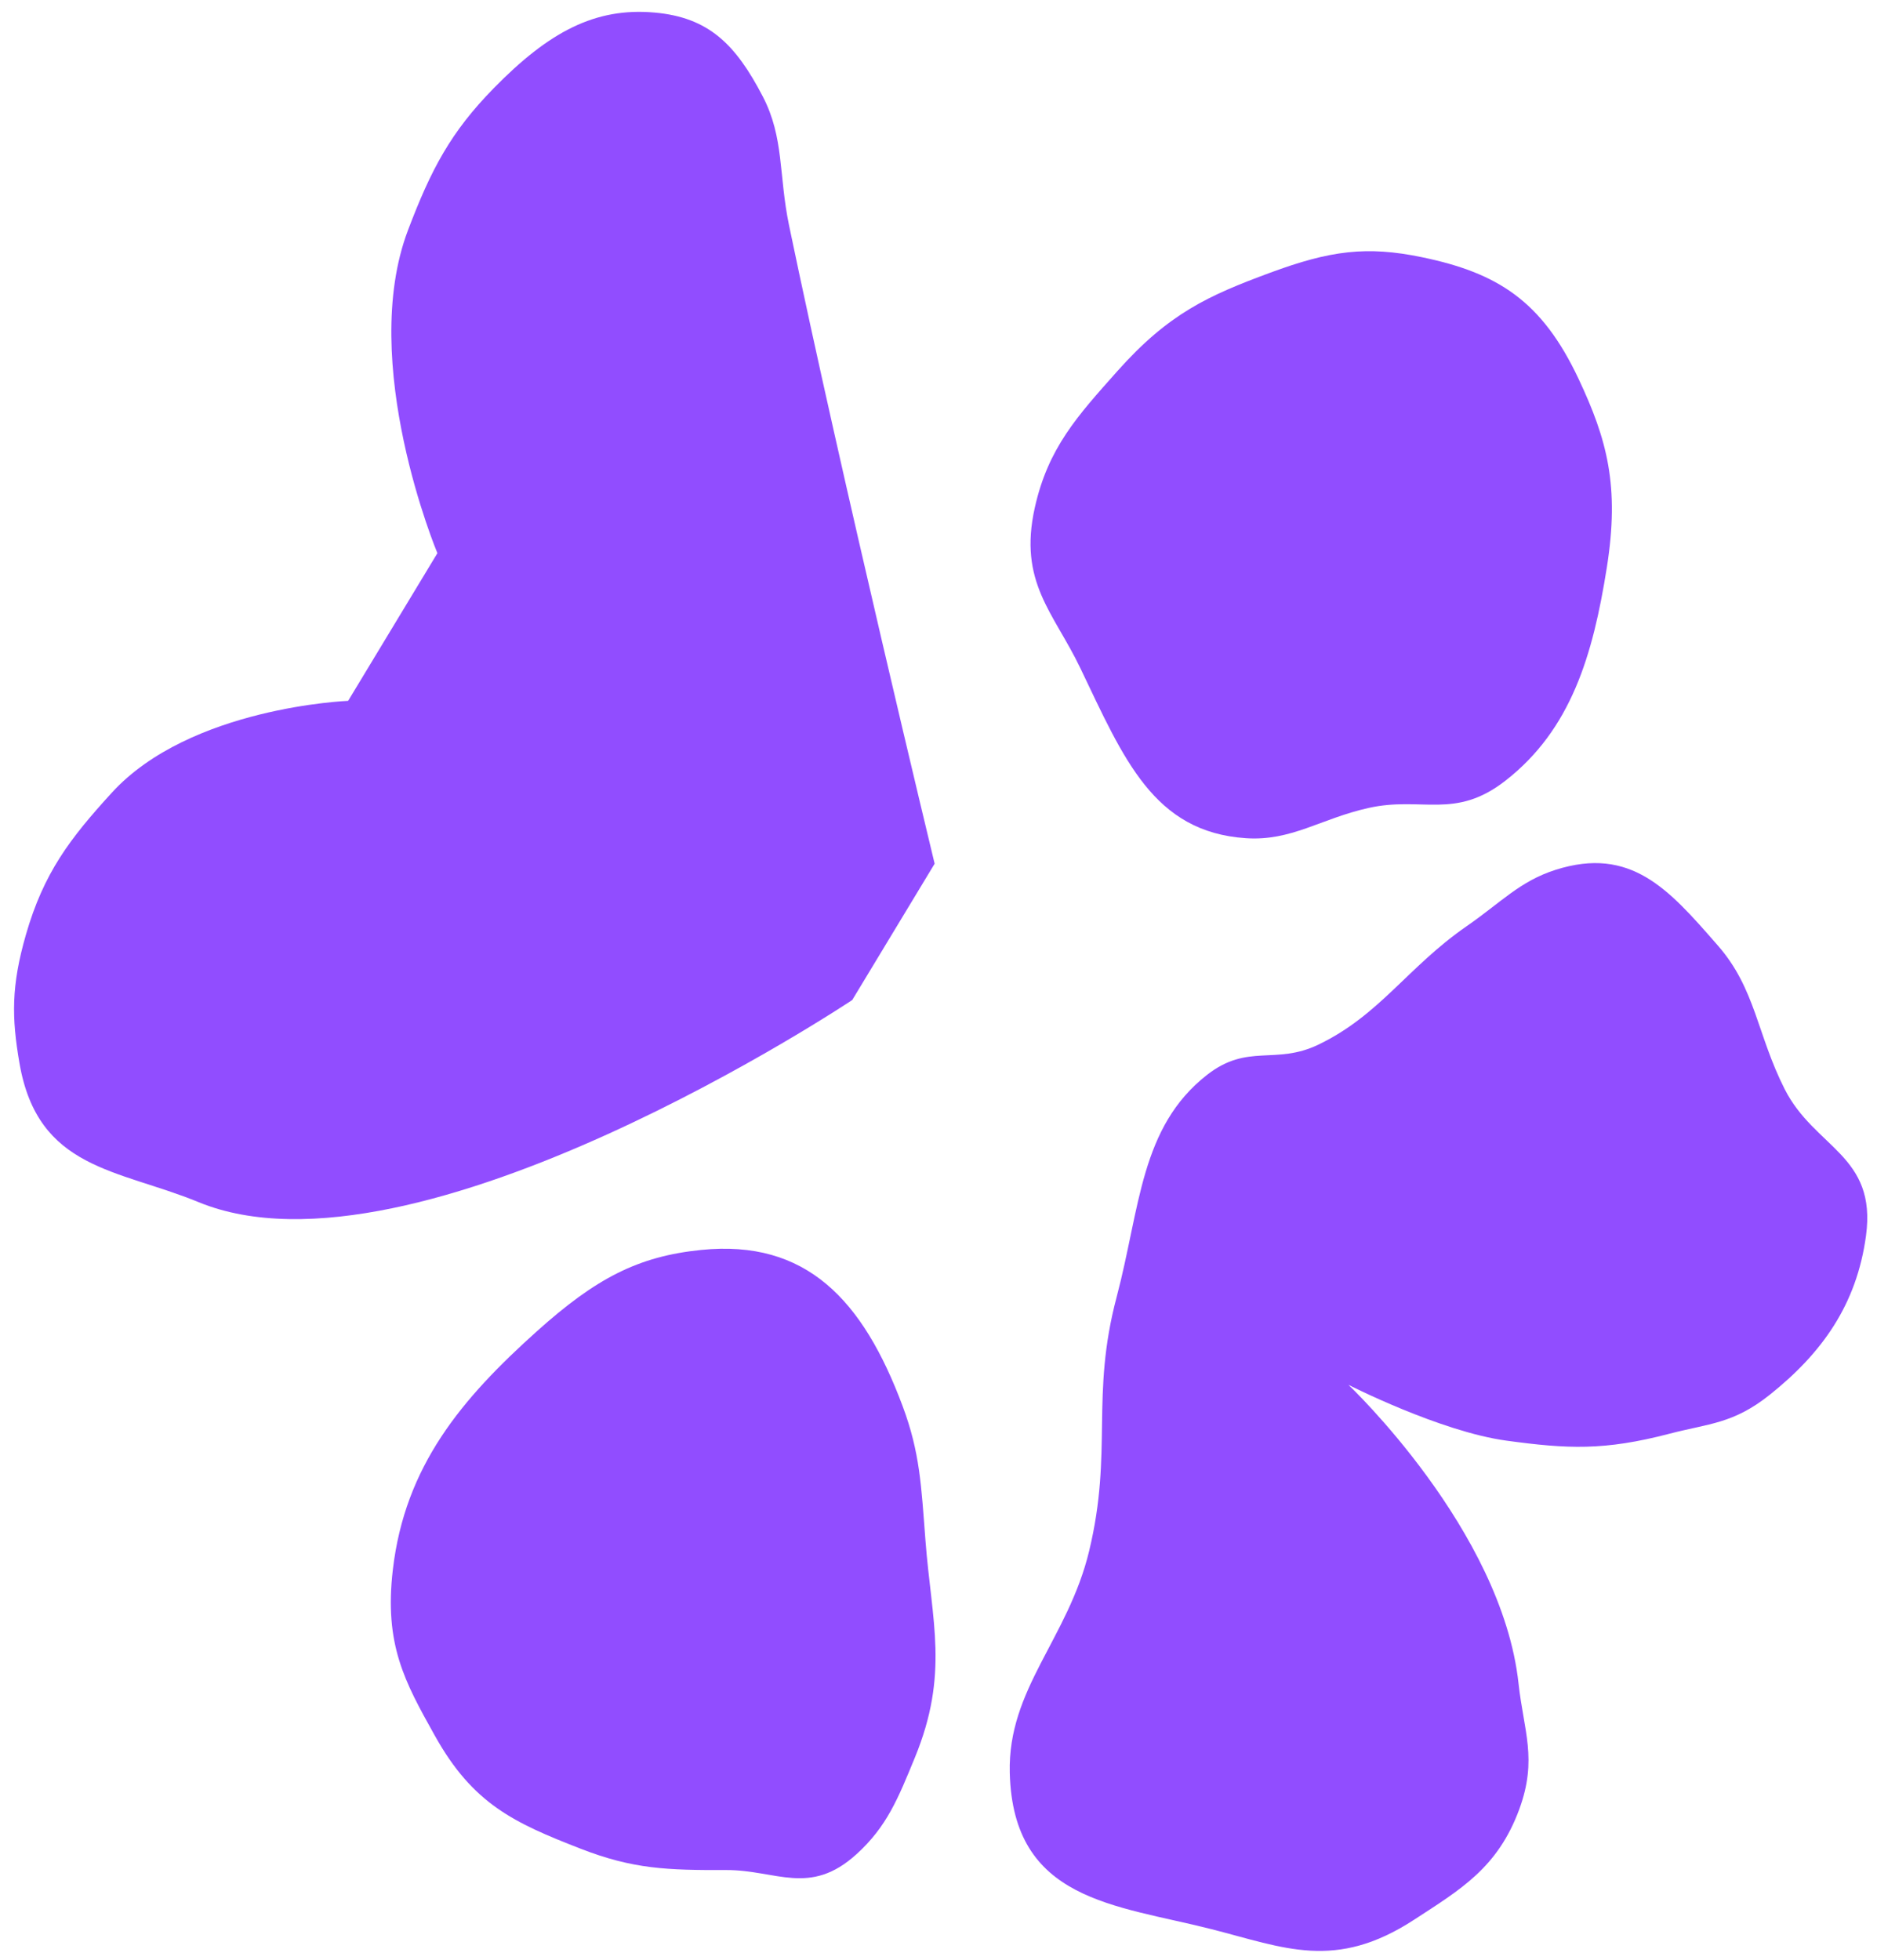 <svg width="68" height="71" viewBox="0 0 68 71" fill="none" xmlns="http://www.w3.org/2000/svg">
<path d="M31.029 67.16C32.132 66.157 32.533 65.147 33.143 63.663C34.393 60.621 33.753 58.738 33.528 55.803C33.375 53.814 33.331 52.62 32.701 50.932C31.259 47.068 29.204 44.888 25.403 45.273C23.104 45.506 21.582 46.308 19.455 48.215C16.719 50.668 14.67 53.099 14.232 56.855C13.914 59.571 14.666 60.918 15.739 62.841L15.756 62.871C17.137 65.348 18.63 66.024 21.027 66.958C22.933 67.701 24.171 67.741 26.314 67.734C28.117 67.729 29.337 68.697 31.029 67.16Z" fill="#914DFF"/>
<path d="M48.851 50.159C48.851 50.159 52.179 51.855 54.576 52.181C56.788 52.482 58.115 52.549 60.486 51.929C61.903 51.558 62.792 51.576 64.119 50.516C65.997 49.016 67.263 47.267 67.602 44.756C67.996 41.835 65.74 41.588 64.656 39.45C63.654 37.475 63.604 35.814 62.239 34.253L62.171 34.175C60.458 32.215 59.08 30.639 56.357 31.505C55.064 31.916 54.381 32.684 53.14 33.543C50.984 35.035 49.995 36.763 47.765 37.836C46.196 38.59 45.209 37.774 43.726 38.934C41.309 40.826 41.309 43.742 40.455 46.973C39.497 50.591 40.33 52.547 39.459 56.171C38.691 59.365 36.504 61.164 36.582 64.214C36.7 68.86 40.402 68.988 43.88 69.873C46.533 70.547 48.374 71.395 51.234 69.531C52.903 68.443 54.258 67.658 55.04 65.533C55.708 63.719 55.199 62.685 55.014 60.98C54.409 55.409 48.851 50.159 48.851 50.159Z" fill="#914DFF"/>
<path d="M54.535 28.28C56.919 26.424 57.708 23.735 58.212 20.556C58.68 17.606 58.224 15.921 57.186 13.717C55.855 10.895 54.256 9.883 51.509 9.315C49.513 8.902 48.194 9.072 46.005 9.882C43.778 10.706 42.343 11.348 40.474 13.449C39.03 15.072 37.972 16.223 37.489 18.386C36.885 21.093 38.176 22.19 39.137 24.197C40.714 27.49 41.788 30.136 45.138 30.36C46.785 30.471 47.843 29.653 49.572 29.266C51.514 28.83 52.701 29.707 54.535 28.28Z" fill="#914DFF"/>
<path d="M30.875 36.221L33.86 31.284C33.86 31.284 30.483 17.293 28.585 8.159C28.207 6.341 28.413 4.992 27.634 3.494C26.652 1.606 25.676 0.629 23.714 0.455C21.557 0.263 19.884 1.157 17.891 3.191C16.328 4.785 15.618 6.131 14.782 8.334C12.956 13.143 15.846 20.036 15.846 20.036L12.612 25.385C12.612 25.385 6.886 25.606 4.048 28.715C2.527 30.381 1.584 31.615 0.938 33.858C0.406 35.708 0.419 36.853 0.706 38.512C1.373 42.375 4.266 42.339 7.193 43.542C15.058 46.776 30.875 36.221 30.875 36.221Z" fill="#914DFF"/>
</svg>
